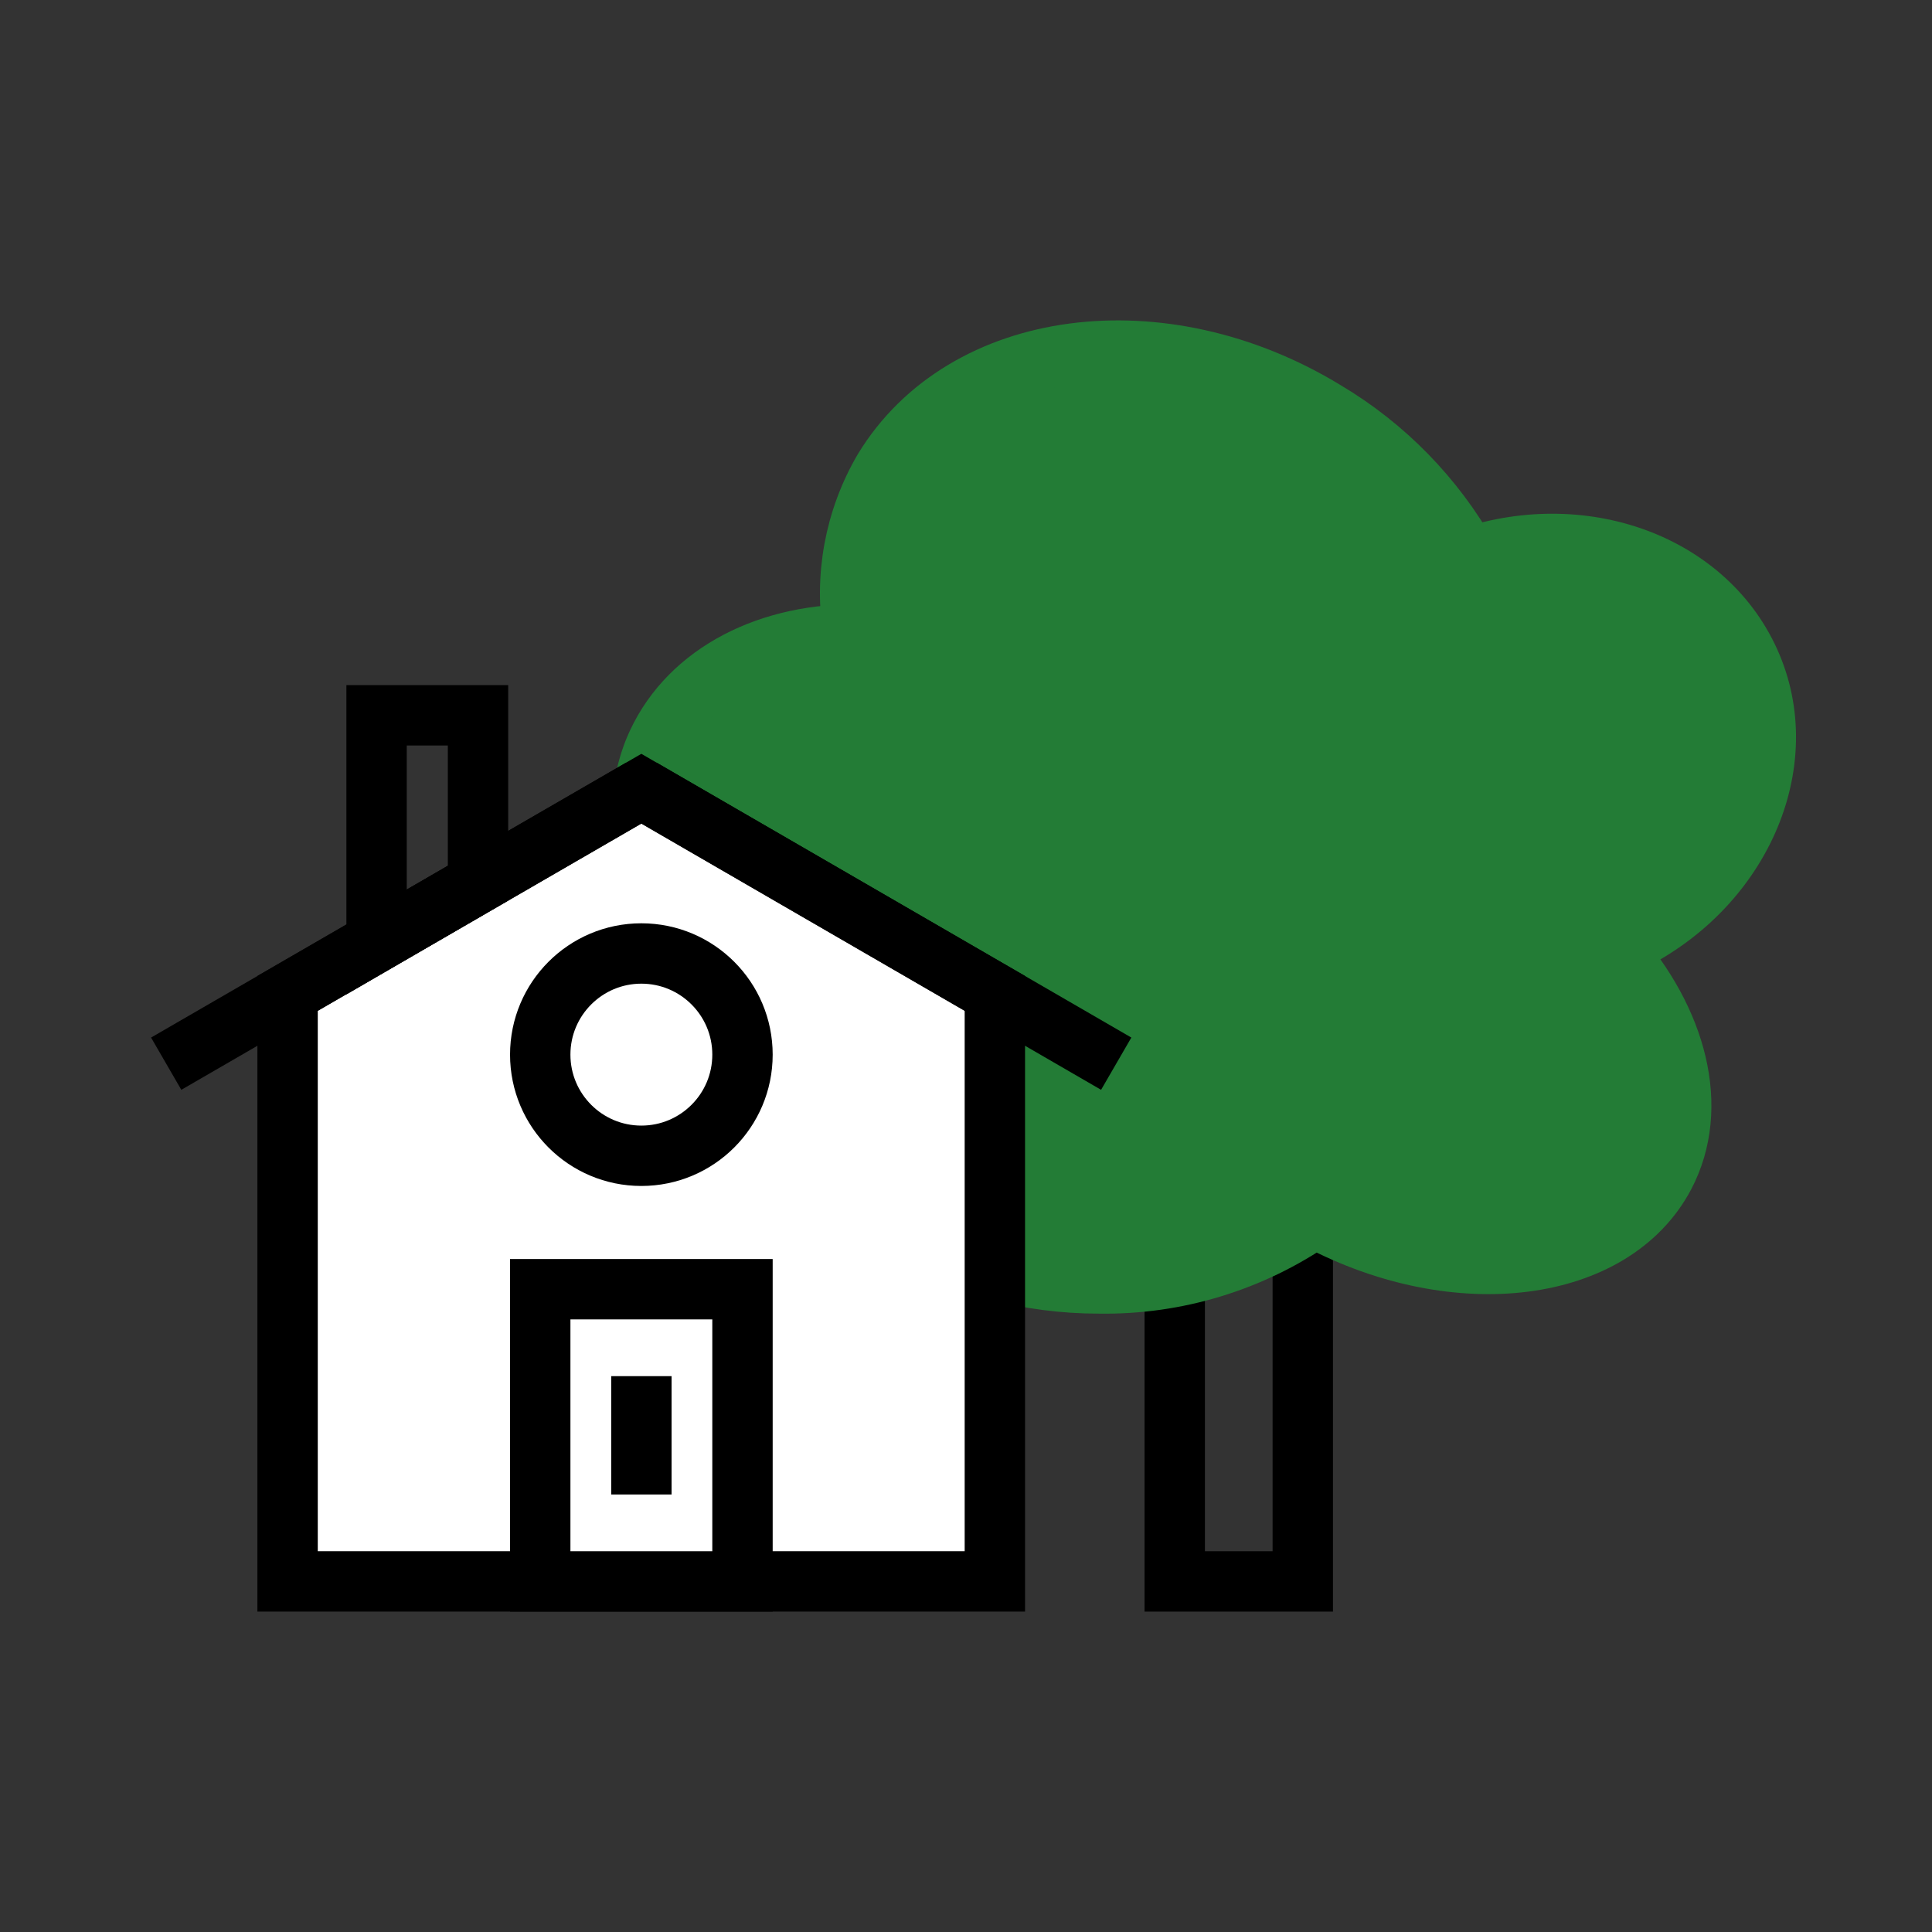 <svg width="48" height="48" viewBox="0 0 48 48" stroke="currentColor" fill="none" xmlns="http://www.w3.org/2000/svg">
<rect x="0" y="0" width="48" height="48" fill="#333333" stroke="none"/>
<path d="M29.186 31.707V39.29H32.367V30.455" stroke-width="1.5" stroke-miterlimit="10"/>
<path d="M15.994 19.617C16.042 19.28 16.13 18.95 16.257 18.635C17.007 16.82 18.949 15.77 21.207 15.762C20.968 14.351 21.233 12.902 21.957 11.667C23.952 8.39 28.864 7.737 32.922 10.212C34.407 11.095 35.635 12.352 36.484 13.857C39.439 12.867 42.559 14.082 43.564 16.662C44.569 19.242 43.032 22.347 40.092 23.577C41.667 25.355 42.237 27.522 41.352 29.202C40.069 31.632 36.214 32.127 32.749 30.297L32.667 30.252C31.097 31.344 29.224 31.916 27.312 31.887C26.438 31.888 25.568 31.775 24.724 31.55V24.68L15.994 19.617Z" fill="#237C36" stroke="#237C36" stroke-width="1.5" stroke-miterlimit="10"/>
<path d="M24.717 39.29H7.145V24.68L15.934 19.595L24.717 24.68V39.29Z" fill="white" stroke-width="1.5" stroke-miterlimit="10"/>
<path d="M4.129 26.427L15.934 19.595" stroke-width="1.5" stroke-miterlimit="10"/>
<path d="M27.732 26.427L15.935 19.595" stroke-width="1.5" stroke-miterlimit="10"/>
<path d="M18.447 32.03H13.422V39.29H18.447V32.03Z" fill="white" stroke-width="1.5" stroke-miterlimit="10"/>
<path d="M15.934 28.715C17.322 28.715 18.447 27.59 18.447 26.202C18.447 24.814 17.322 23.689 15.934 23.689C14.547 23.689 13.422 24.814 13.422 26.202C13.422 27.59 14.547 28.715 15.934 28.715Z" stroke-width="1.5" stroke-miterlimit="10"/>
<path d="M9.356 23.404V17.772H11.876V21.942L9.356 23.404Z" stroke-width="1.5" stroke-miterlimit="10"/>
<path d="M15.935 37.13V34.19" stroke-width="1.5" stroke-miterlimit="10"/>
</svg>
